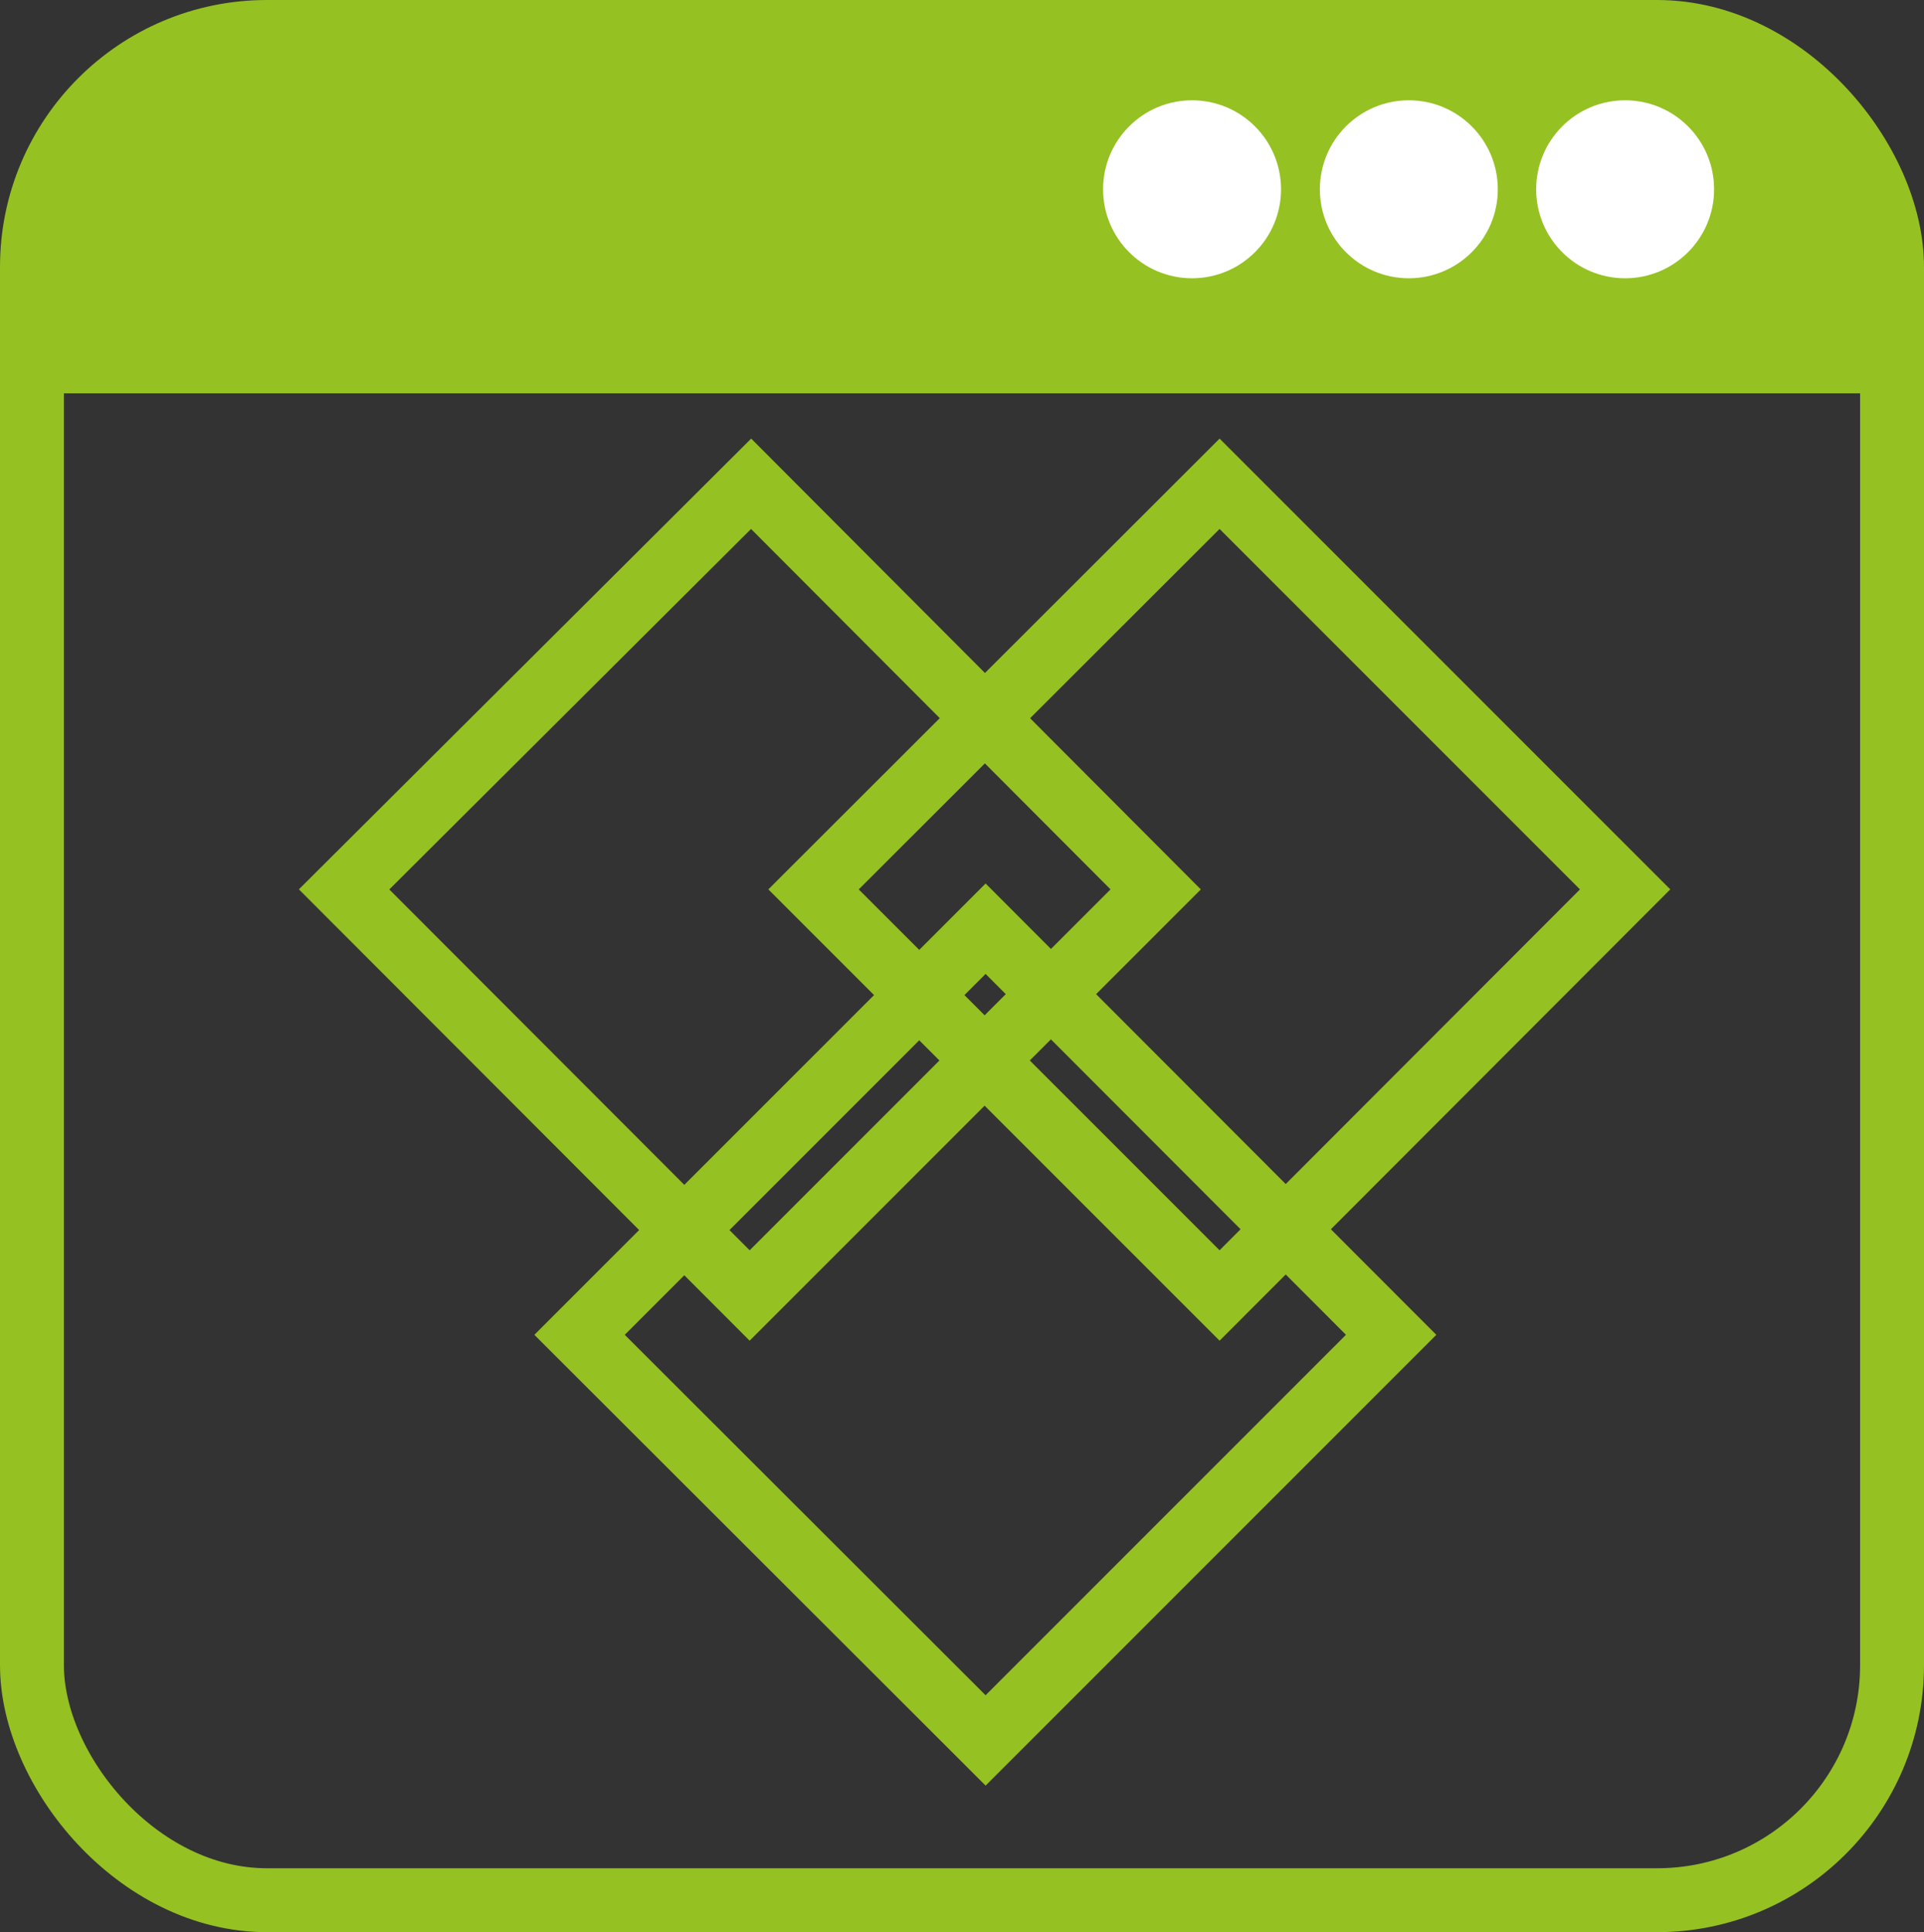 <svg xmlns="http://www.w3.org/2000/svg" viewBox="0 0 39.14 39.3"><rect x="0" y="0" width="39.14" height="39.3" fill="#333333" stroke="none"/><defs><style>.cls-1{fill:none;stroke:#95c122;stroke-miterlimit:10;stroke-width:1.3px;}.cls-2{fill:#95c122;}.cls-3{fill:#fff;}</style></defs><title>Recurso 5</title><g id="Capa_2" data-name="Capa 2"><g id="vectores_IMGs" data-name="vectores IMGs"><path class="cls-1" d="M7,18.09l8.25,8.26,8.26-8.26L15.28,9.84Z"/><path class="cls-1" d="M11.79,27.15l8.26,8.25,8.25-8.25-8.25-8.26Z"/><path class="cls-1" d="M16.55,18.09l8.26,8.26,8.25-8.26L24.81,9.84Z"/><rect class="cls-1" x="0.65" y="0.65" width="37.84" height="38" rx="4.78" ry="4.78"/><path class="cls-2" d="M33.71.65H5.43A4.78,4.78,0,0,0,.65,5.43V8H38.49V5.43A4.78,4.78,0,0,0,33.71.65Z"/><circle class="cls-3" cx="33.06" cy="3.85" r="1.81"/><circle class="cls-3" cx="28.66" cy="3.85" r="1.81"/><circle class="cls-3" cx="24.25" cy="3.85" r="1.81"/></g></g></svg>